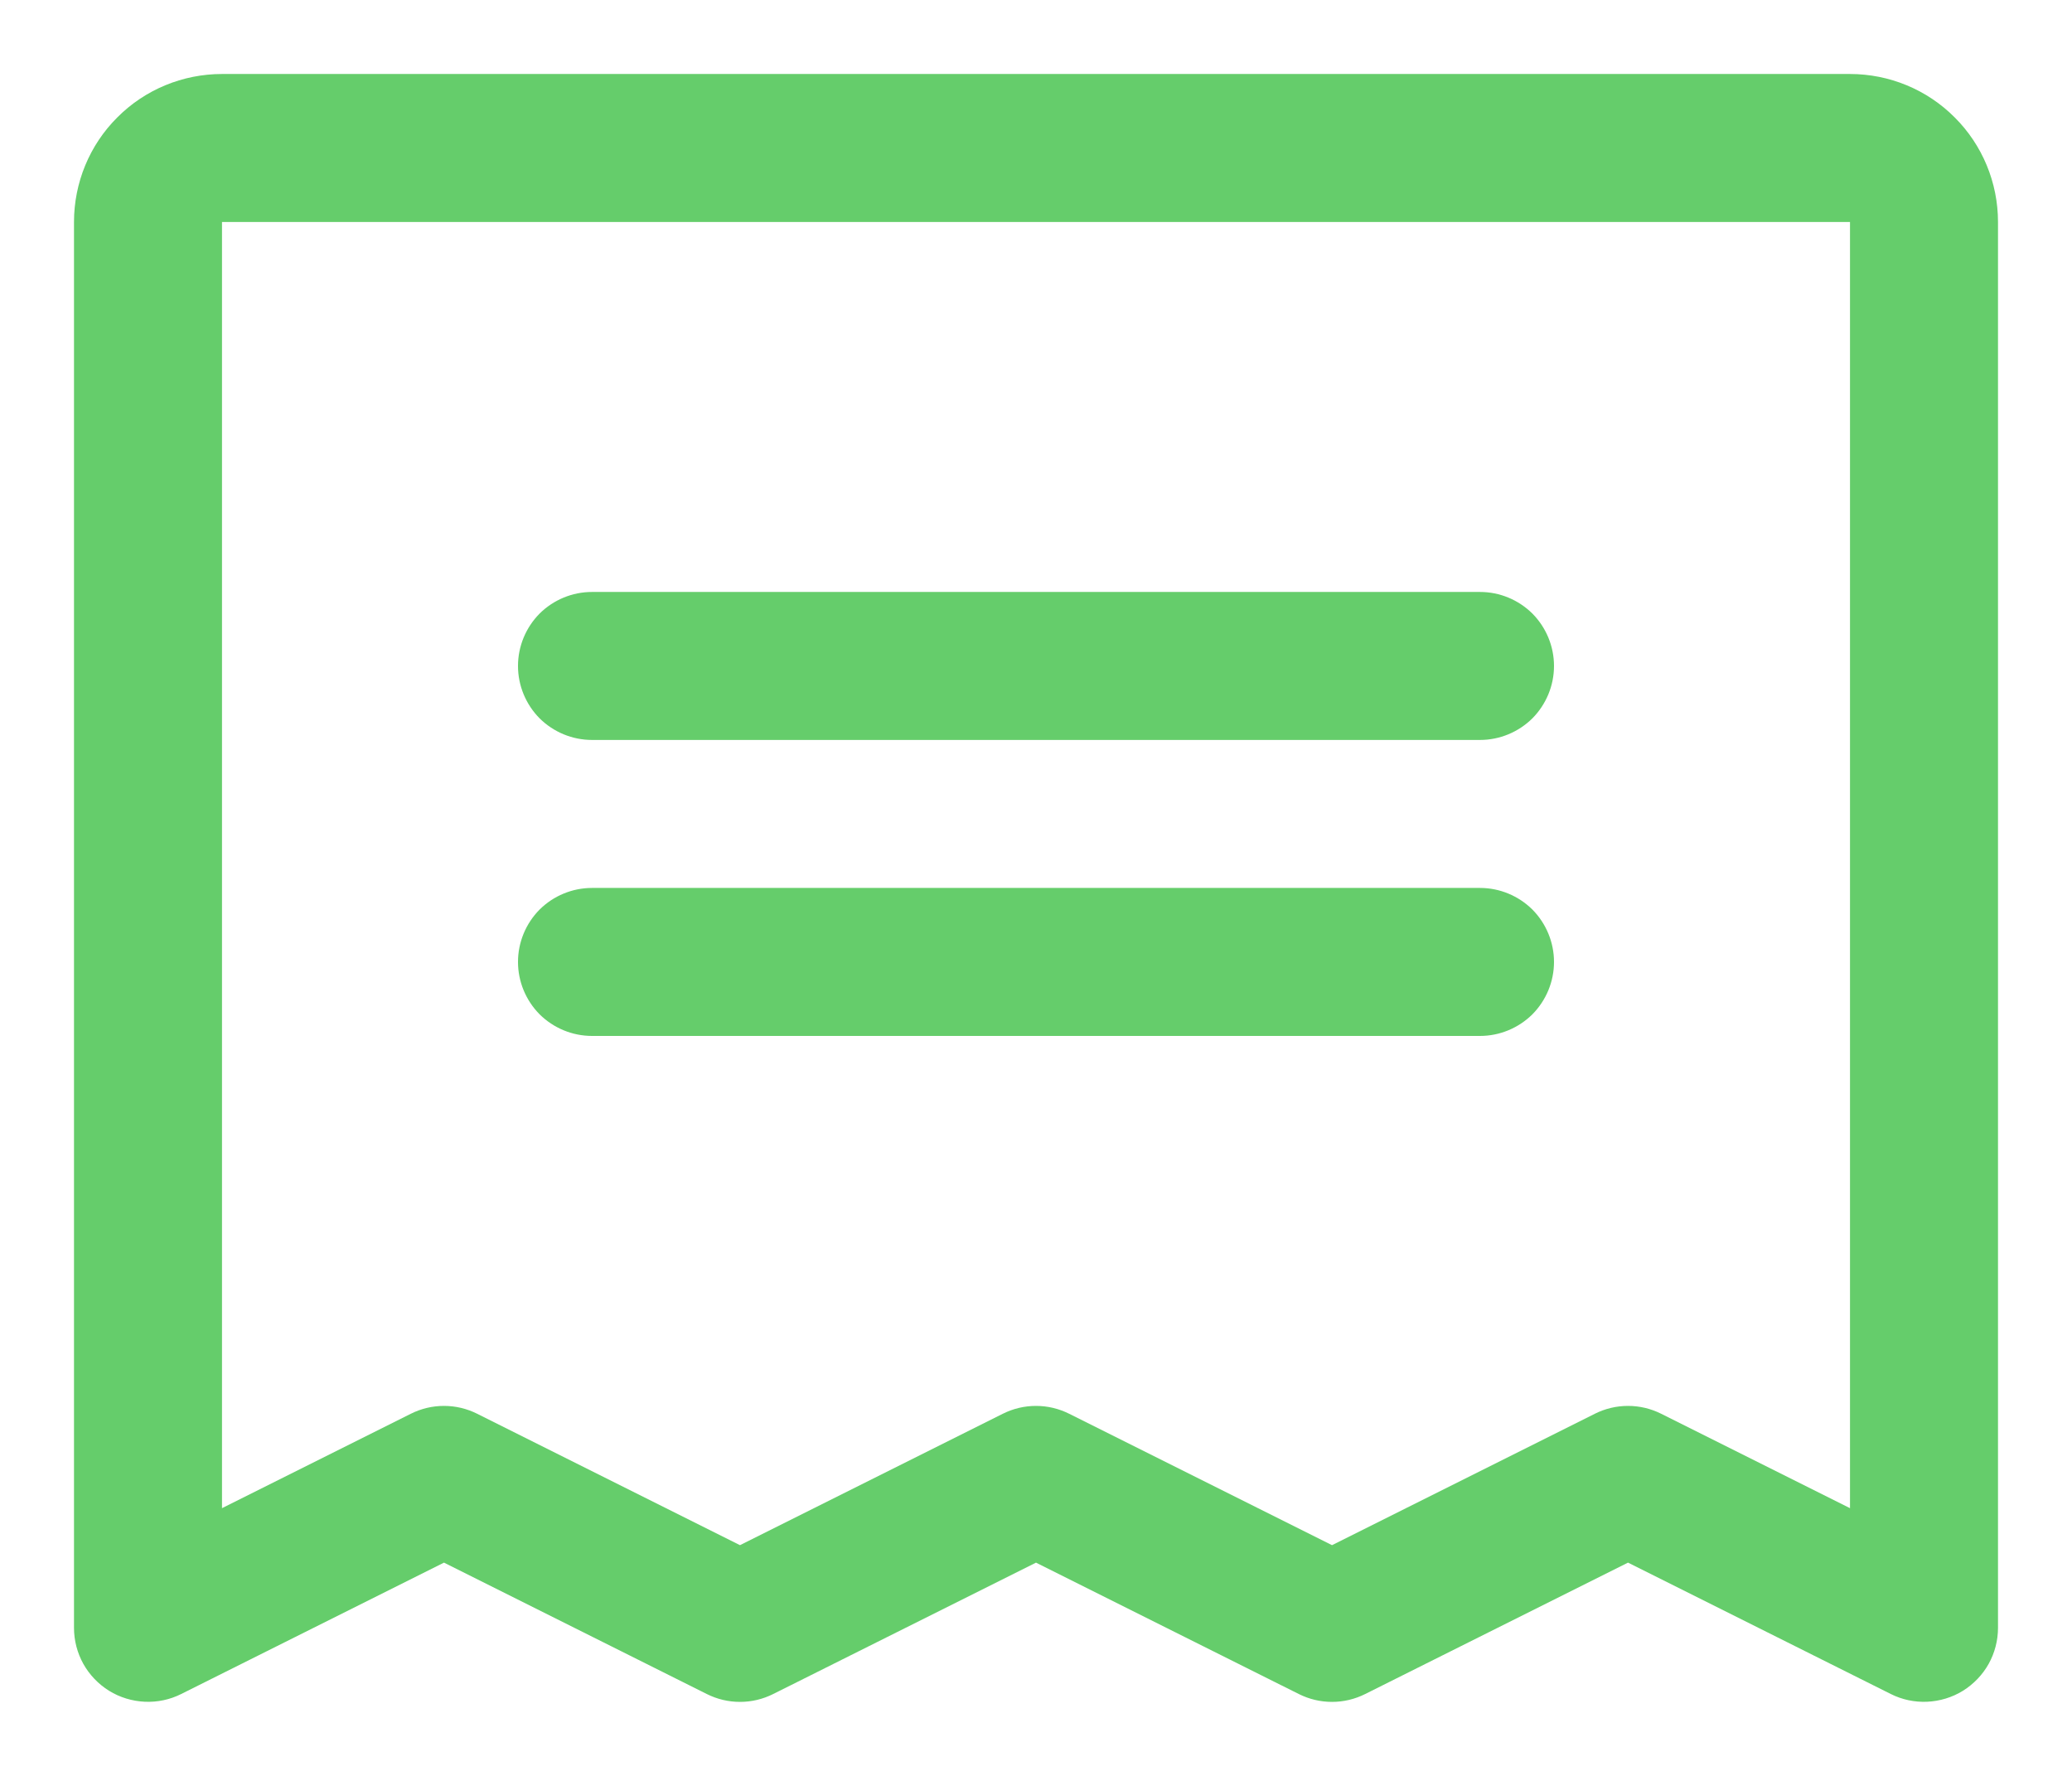 <svg width="14" height="12" viewBox="0 0 14 12" fill="none" xmlns="http://www.w3.org/2000/svg">
<path d="M3.5 4.5C3.5 4.367 3.553 4.24 3.646 4.146C3.74 4.053 3.867 4 4 4H10C10.133 4 10.26 4.053 10.354 4.146C10.447 4.24 10.5 4.367 10.5 4.5C10.5 4.633 10.447 4.76 10.354 4.854C10.26 4.947 10.133 5 10 5H4C3.867 5 3.74 4.947 3.646 4.854C3.553 4.76 3.5 4.633 3.5 4.5ZM4 7H10C10.133 7 10.26 6.947 10.354 6.854C10.447 6.76 10.5 6.633 10.5 6.5C10.5 6.367 10.447 6.24 10.354 6.146C10.26 6.053 10.133 6 10 6H4C3.867 6 3.74 6.053 3.646 6.146C3.553 6.24 3.5 6.367 3.5 6.5C3.5 6.633 3.553 6.76 3.646 6.854C3.74 6.947 3.867 7 4 7ZM13.5 1.5V11C13.5 11.085 13.478 11.169 13.437 11.243C13.395 11.318 13.335 11.38 13.263 11.425C13.19 11.47 13.107 11.495 13.022 11.499C12.937 11.503 12.852 11.485 12.776 11.447L11 10.559L9.224 11.447C9.154 11.482 9.078 11.5 9 11.5C8.922 11.5 8.846 11.482 8.776 11.447L7 10.559L5.224 11.447C5.154 11.482 5.078 11.5 5 11.5C4.922 11.5 4.846 11.482 4.776 11.447L3 10.559L1.224 11.447C1.148 11.485 1.063 11.503 0.978 11.499C0.893 11.495 0.81 11.47 0.737 11.425C0.665 11.38 0.605 11.318 0.563 11.243C0.522 11.169 0.5 11.085 0.5 11V1.5C0.5 1.235 0.605 0.98 0.793 0.793C0.98 0.605 1.235 0.5 1.5 0.5H12.5C12.765 0.5 13.02 0.605 13.207 0.793C13.395 0.98 13.5 1.235 13.5 1.5ZM12.5 1.5H1.5V10.191L2.776 9.553C2.846 9.518 2.922 9.5 3 9.5C3.078 9.5 3.154 9.518 3.224 9.553L5 10.441L6.776 9.553C6.846 9.518 6.922 9.5 7 9.5C7.078 9.5 7.154 9.518 7.224 9.553L9 10.441L10.776 9.553C10.846 9.518 10.922 9.5 11 9.5C11.078 9.5 11.154 9.518 11.224 9.553L12.5 10.191V1.5Z" fill="#65CD6B"/>
</svg>
